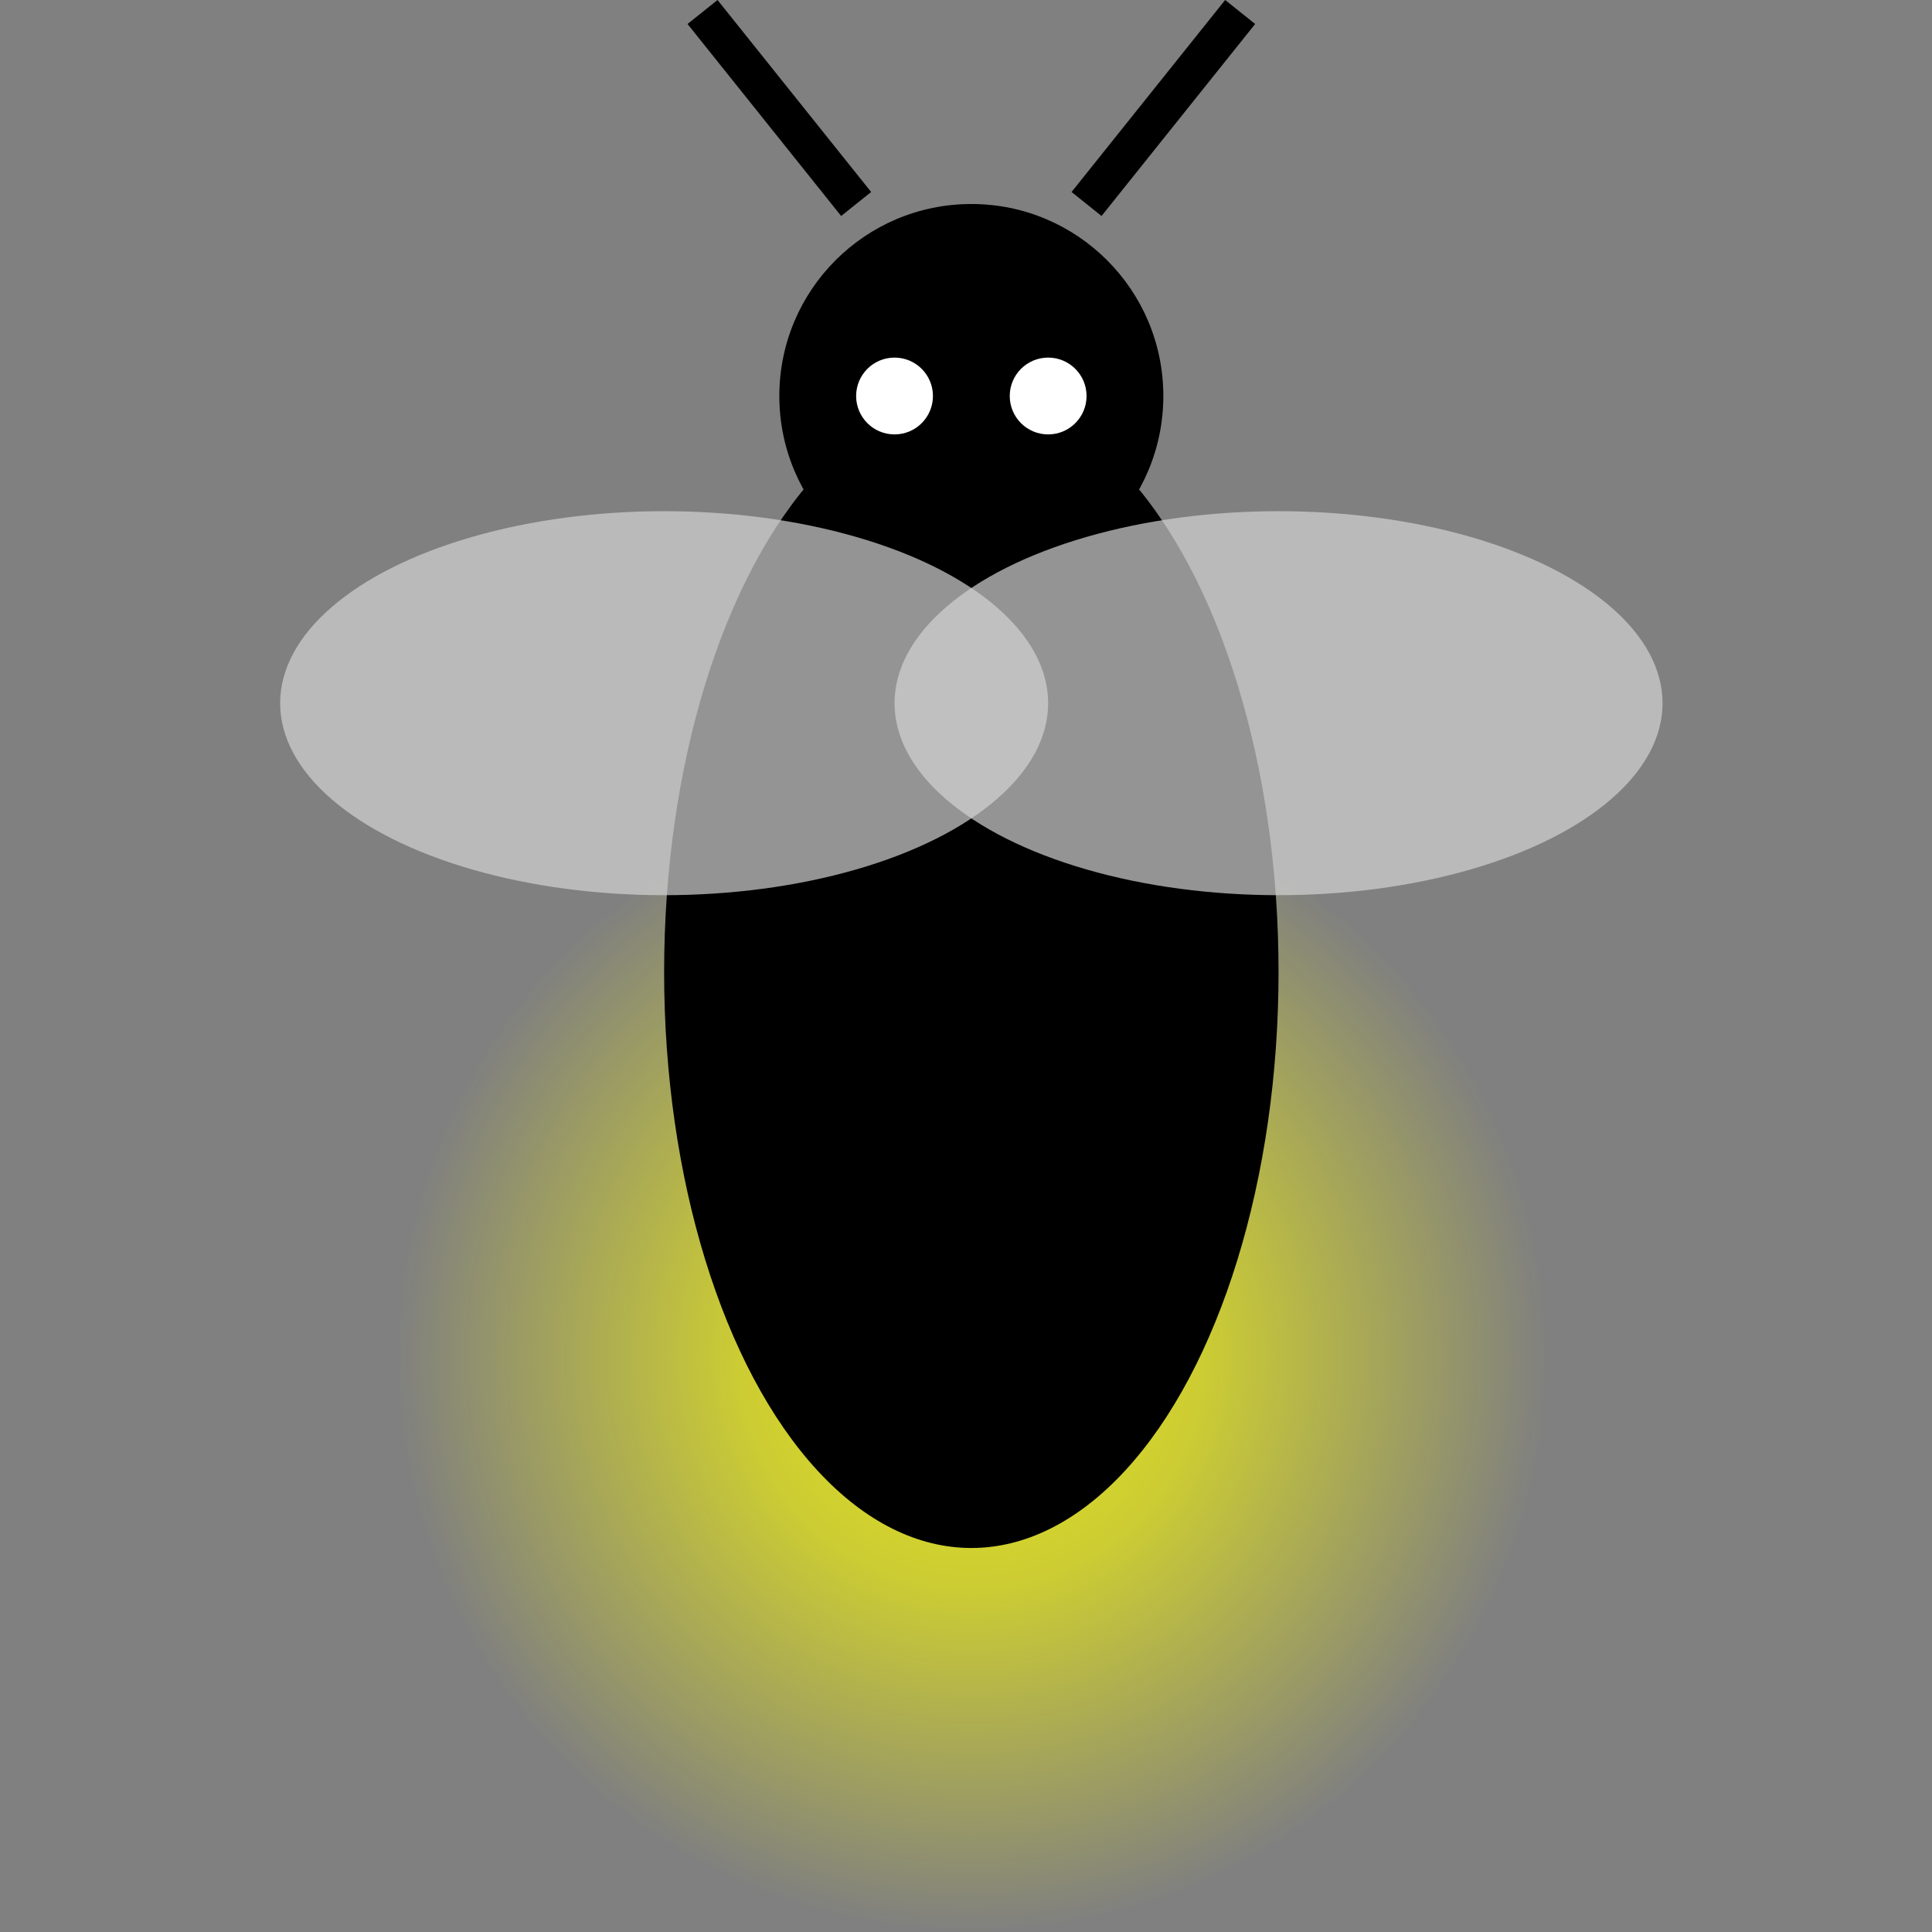 <?xml version="1.0" encoding="UTF-8" standalone="no"?>
<svg
   width="100"
   height="100"
   viewBox="0 0 100 100"
   version="1.1"
   id="svg7"
   xmlns="http://www.w3.org/2000/svg"
   xmlns:svg="http://www.w3.org/2000/svg">
  <rect x="0" y="0" width="100" height="100" fill="#808080" stroke="none"/>
  <!-- Define radial gradient for the glow effect -->
  <defs
     id="defs3">
    <radialGradient
       id="glow"
       cx="50"
       cy="75"
       r="15"
       fx="50"
       fy="75"
       gradientUnits="userSpaceOnUse"
       gradientTransform="matrix(1.988,0,0,1.988,-49.103,-78.883)">
      <stop
         offset="0%"
         style="stop-color:yellow; stop-opacity:0.8"
         id="stop1" />
      <stop
         offset="40%"
         style="stop-color:yellow; stop-opacity:0.6"
         id="stop2" />
      <stop
         offset="100%"
         style="stop-color:yellow; stop-opacity:0"
         id="stop3" />
    </radialGradient>
  </defs>
  <!-- Glowing light at the back -->
  <circle
     cx="50.276"
     cy="70.186"
     fill="url(#glow)"
     id="circle3"
     style="fill:url(#glow);stroke-width:1.988"
     r="29.814" />
  <!-- Body of the firefly -->
  <ellipse
     cx="50.276"
     cy="50.31"
     rx="15.901"
     ry="29.814"
     fill="#000000"
     id="ellipse3"
     style="stroke-width:1.988" />
  <!-- Head of the firefly -->
  <circle
     cx="50.276"
     cy="20.497"
     fill="#000000"
     id="circle4"
     r="9.938"
     style="stroke-width:1.988" />
  <!-- Wings -->
  <ellipse
     cx="34.376"
     cy="36.397"
     rx="19.876"
     ry="9.938"
     fill="#d3d3d3"
     opacity="0.7"
     id="ellipse4"
     style="stroke-width:1.988" />
  <ellipse
     cx="66.177"
     cy="36.397"
     rx="19.876"
     ry="9.938"
     fill="#d3d3d3"
     opacity="0.7"
     id="ellipse5"
     style="stroke-width:1.988" />
  <!-- Antennae -->
  <line
     x1="44.314"
     y1="10.559"
     x2="36.363"
     y2="0.621"
     stroke="#000000"
     stroke-width="1.988"
     id="line5" />
  <line
     x1="56.239"
     y1="10.559"
     x2="64.19"
     y2="0.621"
     stroke="#000000"
     stroke-width="1.988"
     id="line6" />
  <!-- Small eyes -->
  <circle
     cx="46.301"
     cy="20.497"
     fill="#ffffff"
     id="circle6"
     r="1.988"
     style="stroke-width:1.988" />
  <circle
     cx="54.252"
     cy="20.497"
     fill="#ffffff"
     id="circle7"
     r="1.988"
     style="stroke-width:1.988" />
</svg>
